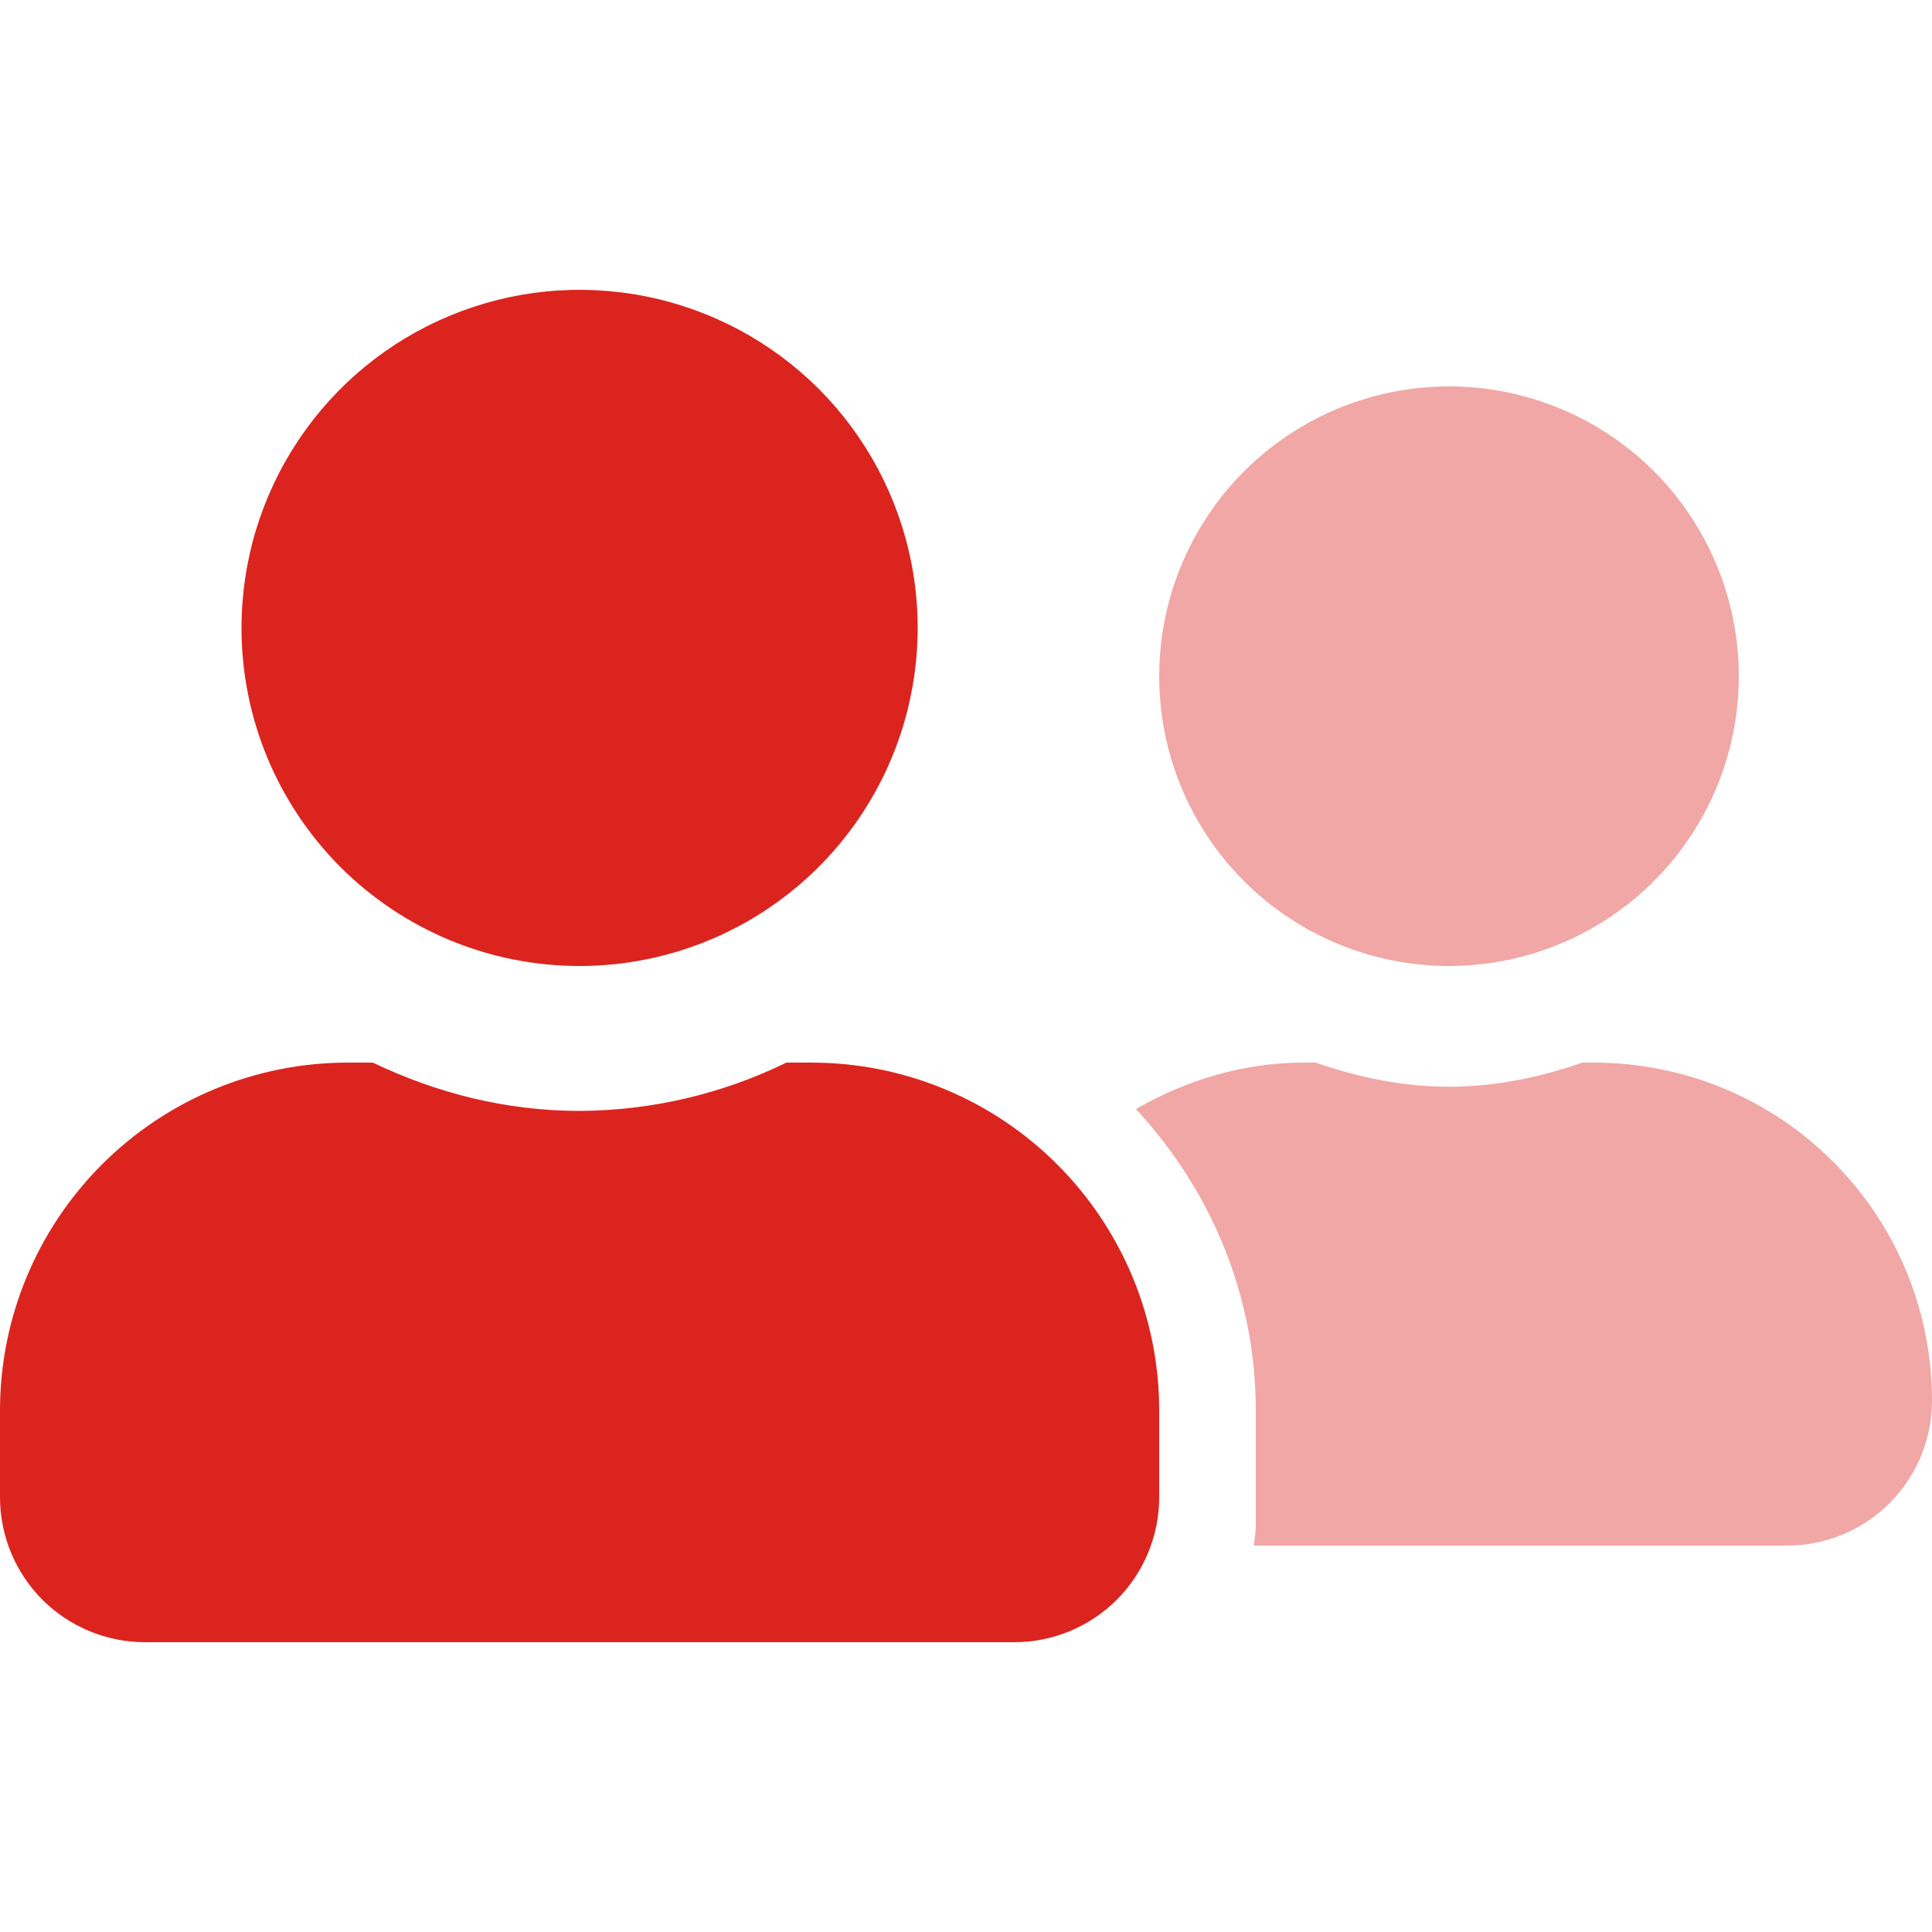 <svg width="24" height="24" viewBox="0 0 24 24" fill="none" xmlns="http://www.w3.org/2000/svg">
<path opacity="0.4" d="M18 12C18.712 12 19.408 11.789 20 11.393C20.592 10.998 21.053 10.435 21.326 9.778C21.599 9.12 21.67 8.396 21.531 7.698C21.392 6.999 21.049 6.358 20.546 5.854C20.042 5.351 19.401 5.008 18.702 4.869C18.004 4.73 17.28 4.802 16.622 5.074C15.965 5.347 15.402 5.808 15.007 6.4C14.611 6.992 14.4 7.688 14.4 8.4C14.4 9.355 14.779 10.271 15.454 10.946C16.13 11.621 17.045 12 18 12ZM19.8 13.2H19.657C19.136 13.38 18.585 13.5 18 13.5C17.415 13.5 16.864 13.38 16.343 13.2H16.2C15.435 13.2 14.73 13.421 14.111 13.777C15.026 14.764 15.6 16.073 15.6 17.52V18.96C15.6 19.043 15.581 19.121 15.578 19.2H22.2C22.677 19.2 23.135 19.01 23.473 18.673C23.81 18.335 24 17.877 24 17.4C24 16.848 23.892 16.302 23.681 15.792C23.47 15.283 23.161 14.82 22.77 14.43C22.381 14.039 21.917 13.73 21.408 13.519C20.898 13.308 20.352 13.2 19.8 13.2Z" fill="#DC241F"/>
<path d="M7.2 12C8.031 12 8.843 11.754 9.533 11.292C10.224 10.831 10.762 10.175 11.08 9.407C11.398 8.64 11.481 7.795 11.319 6.981C11.157 6.166 10.757 5.418 10.17 4.83C9.582 4.243 8.834 3.843 8.019 3.681C7.205 3.519 6.36 3.602 5.593 3.92C4.825 4.238 4.169 4.776 3.708 5.467C3.246 6.157 3 6.969 3 7.8C3 8.352 3.108 8.898 3.319 9.408C3.53 9.917 3.839 10.38 4.229 10.771C4.62 11.161 5.083 11.47 5.592 11.681C6.102 11.892 6.648 12 7.2 12ZM10.08 13.2H9.769C8.969 13.591 8.09 13.796 7.2 13.8C6.277 13.8 5.415 13.575 4.631 13.2H4.32C3.174 13.2 2.076 13.655 1.266 14.466C0.456 15.276 0 16.374 0 17.52L0 18.6C0 19.077 0.19 19.535 0.527 19.873C0.865 20.21 1.323 20.4 1.8 20.4H12.6C13.077 20.4 13.535 20.21 13.873 19.873C14.21 19.535 14.4 19.077 14.4 18.6V17.52C14.4 16.374 13.944 15.276 13.134 14.466C12.324 13.655 11.226 13.2 10.08 13.2Z" fill="#DC241F"/>
</svg>
